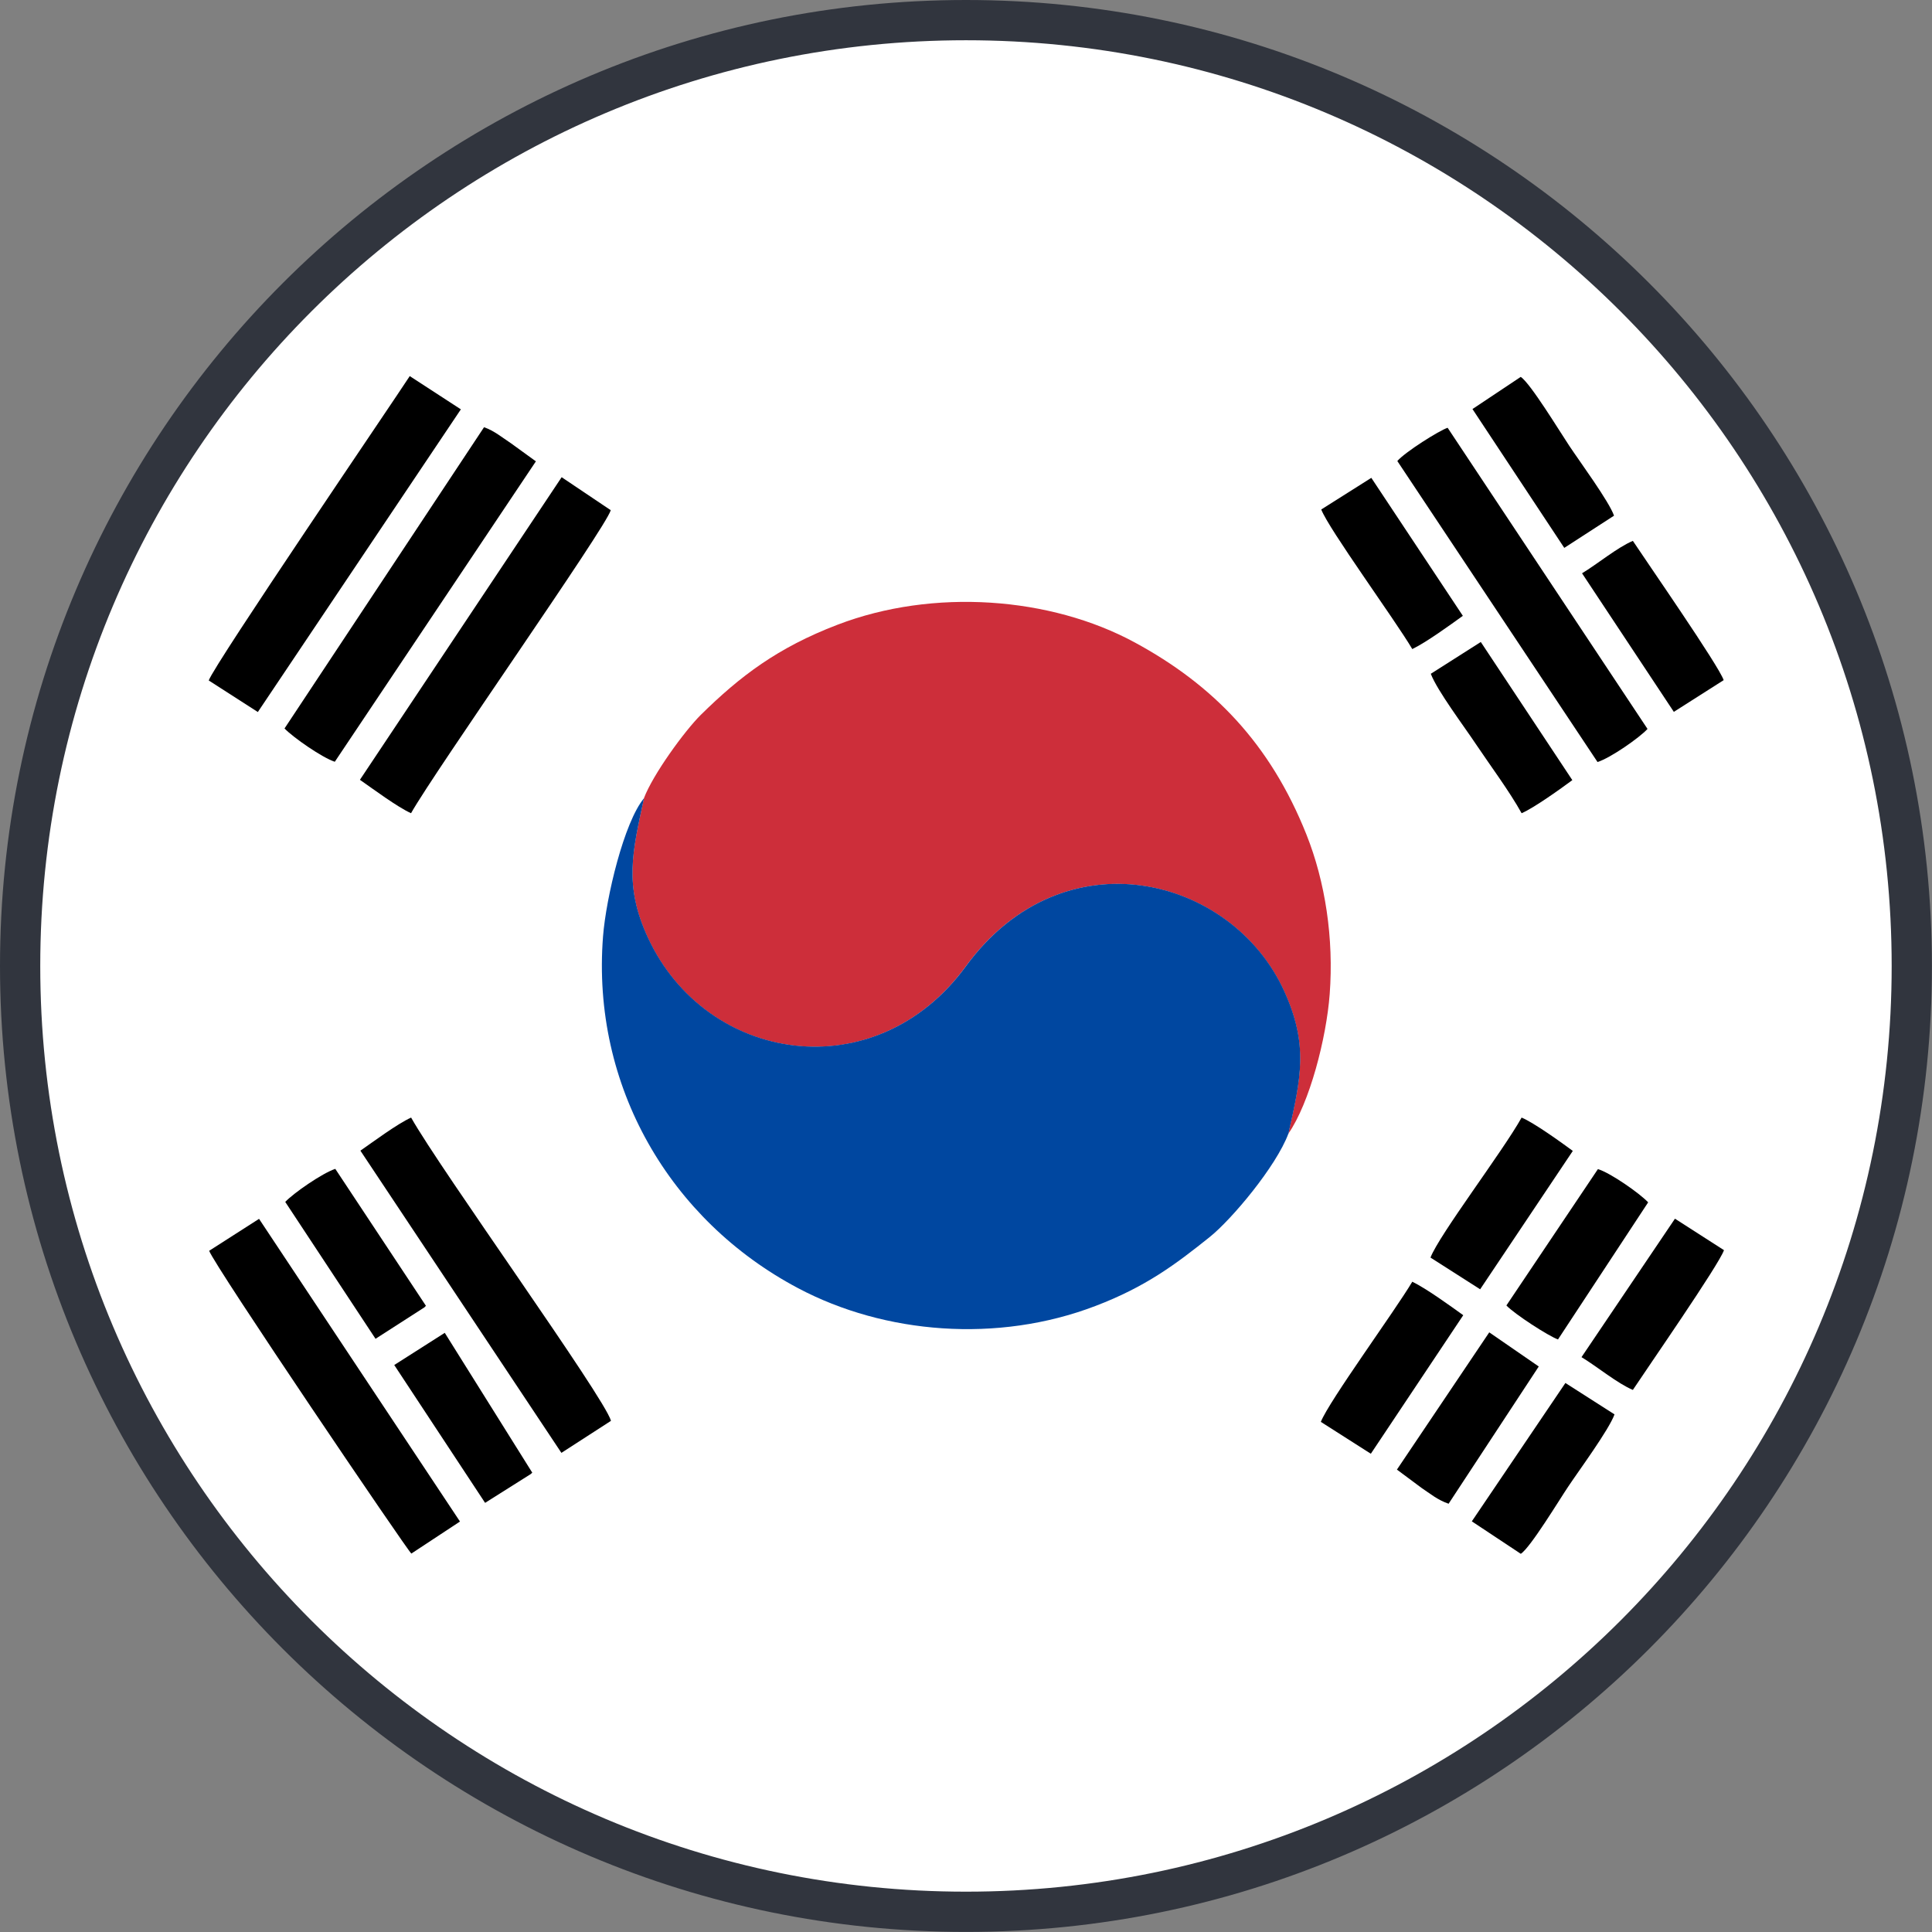 <svg width="24" height="24" viewBox="0 0 24 24" fill="none" xmlns="http://www.w3.org/2000/svg">
<rect x="0" y="0" width="24" height="24" fill="#808080" stroke="none"/>
<path d="M23.749 12C23.749 18.489 18.489 23.749 12 23.749C5.511 23.749 0.25 18.489 0.25 12C0.25 5.511 5.511 0.25 12 0.25C18.489 0.25 23.749 5.511 23.749 12Z" fill="white" stroke="#31353E" stroke-width="0.5"/>
<path fill-rule="evenodd" clip-rule="evenodd" d="M7.999 9.917C7.857 10.581 7.746 10.998 8.049 11.652C8.773 13.211 10.874 13.542 11.998 12.004C13.207 10.35 15.298 10.883 15.95 12.309C16.256 12.98 16.16 13.391 16.003 14.085C16.27 13.701 16.477 12.894 16.518 12.349C16.57 11.656 16.463 10.954 16.229 10.367C15.778 9.235 15.068 8.507 14.097 7.981C13.05 7.413 11.595 7.304 10.403 7.761C9.661 8.045 9.195 8.398 8.705 8.881C8.507 9.077 8.111 9.619 7.998 9.918L7.999 9.917Z" fill="#CD2E3A"/>
<path fill-rule="evenodd" clip-rule="evenodd" d="M16.005 14.083C16.161 13.39 16.258 12.979 15.951 12.307C15.299 10.882 13.208 10.349 11.999 12.003C10.875 13.54 8.774 13.21 8.05 11.65C7.747 10.997 7.858 10.58 8 9.916C7.752 10.214 7.529 11.148 7.491 11.633C7.346 13.492 8.322 15.159 9.914 16.002C10.989 16.572 12.392 16.688 13.606 16.224C14.232 15.986 14.605 15.705 15.026 15.368C15.3 15.149 15.853 14.49 16.005 14.082L16.005 14.083Z" fill="#0047A0"/>
<path fill-rule="evenodd" clip-rule="evenodd" d="M3.535 9.05C3.646 9.164 4.001 9.411 4.159 9.463L6.657 5.731L6.348 5.507C6.24 5.436 6.141 5.352 6.013 5.307L3.534 9.05H3.535Z" fill="black"/>
<path fill-rule="evenodd" clip-rule="evenodd" d="M2.593 8.453L3.203 8.845L5.725 5.085L5.09 4.672C4.894 4.975 2.665 8.248 2.593 8.453Z" fill="black"/>
<path fill-rule="evenodd" clip-rule="evenodd" d="M4.471 9.687C4.636 9.802 4.934 10.024 5.106 10.102C5.401 9.578 7.526 6.556 7.587 6.338L6.977 5.928L4.471 9.687Z" fill="black"/>
<path fill-rule="evenodd" clip-rule="evenodd" d="M4.477 14.294L6.974 18.048L7.59 17.65C7.506 17.353 5.473 14.534 5.107 13.883C4.936 13.96 4.637 14.183 4.477 14.294H4.477Z" fill="black"/>
<path fill-rule="evenodd" clip-rule="evenodd" d="M2.598 15.537C2.661 15.72 5.066 19.269 5.11 19.299L5.714 18.901L3.218 15.141L2.598 15.538L2.598 15.537Z" fill="black"/>
<path fill-rule="evenodd" clip-rule="evenodd" d="M17.358 5.727L19.845 9.466C20.006 9.416 20.368 9.163 20.466 9.055L17.983 5.314C17.878 5.348 17.455 5.615 17.358 5.727Z" fill="black"/>
<path fill-rule="evenodd" clip-rule="evenodd" d="M16.408 17.663L17.029 18.059L18.177 16.338C18.013 16.22 17.718 16.006 17.544 15.922C17.322 16.294 16.508 17.407 16.408 17.663Z" fill="black"/>
<path fill-rule="evenodd" clip-rule="evenodd" d="M18.713 16.217C18.818 16.327 19.236 16.597 19.354 16.639L20.474 14.936C20.367 14.822 20.005 14.57 19.85 14.523L18.713 16.217Z" fill="black"/>
<path fill-rule="evenodd" clip-rule="evenodd" d="M17.77 15.622L18.387 16.016L19.538 14.297C19.396 14.192 19.054 13.946 18.902 13.883C18.668 14.303 17.879 15.338 17.77 15.622Z" fill="black"/>
<path fill-rule="evenodd" clip-rule="evenodd" d="M19.646 16.859C19.84 16.976 20.091 17.185 20.284 17.266C20.463 16.995 21.355 15.709 21.416 15.53L20.807 15.139L19.646 16.859Z" fill="black"/>
<path fill-rule="evenodd" clip-rule="evenodd" d="M18.284 18.899L18.892 19.302C19.011 19.226 19.375 18.624 19.481 18.467C19.612 18.27 19.988 17.76 20.056 17.57L19.446 17.18L18.284 18.898V18.899Z" fill="black"/>
<path fill-rule="evenodd" clip-rule="evenodd" d="M19.653 7.122L20.793 8.843L21.412 8.449C21.355 8.275 20.461 6.987 20.284 6.719C20.09 6.801 19.84 7.009 19.652 7.122H19.653Z" fill="black"/>
<path fill-rule="evenodd" clip-rule="evenodd" d="M17.352 18.255L17.657 18.482C17.768 18.556 17.855 18.631 17.995 18.68L19.115 16.975L18.5 16.551L17.353 18.256L17.352 18.255Z" fill="black"/>
<path fill-rule="evenodd" clip-rule="evenodd" d="M18.292 5.082L19.432 6.806L20.05 6.406C19.99 6.231 19.62 5.728 19.494 5.538C19.383 5.372 19.01 4.758 18.891 4.682L18.292 5.081V5.082Z" fill="black"/>
<path fill-rule="evenodd" clip-rule="evenodd" d="M16.413 6.329C16.508 6.575 17.322 7.689 17.544 8.063C17.718 7.979 18.013 7.765 18.172 7.65L17.035 5.936L16.413 6.329Z" fill="black"/>
<path fill-rule="evenodd" clip-rule="evenodd" d="M17.774 8.37C17.852 8.578 18.191 9.028 18.335 9.245C18.512 9.509 18.752 9.831 18.902 10.102C19.053 10.038 19.395 9.793 19.532 9.691L18.395 7.975L17.774 8.37Z" fill="black"/>
<path fill-rule="evenodd" clip-rule="evenodd" d="M3.543 14.93L4.665 16.631L5.273 16.24C5.277 16.236 5.285 16.227 5.291 16.221L4.165 14.52C4.001 14.575 3.645 14.822 3.543 14.931V14.93Z" fill="black"/>
<path fill-rule="evenodd" clip-rule="evenodd" d="M4.897 16.956L6.026 18.669L6.592 18.312C6.598 18.306 6.606 18.299 6.612 18.294L5.525 16.557L4.897 16.957V16.956Z" fill="black"/>
</svg>
